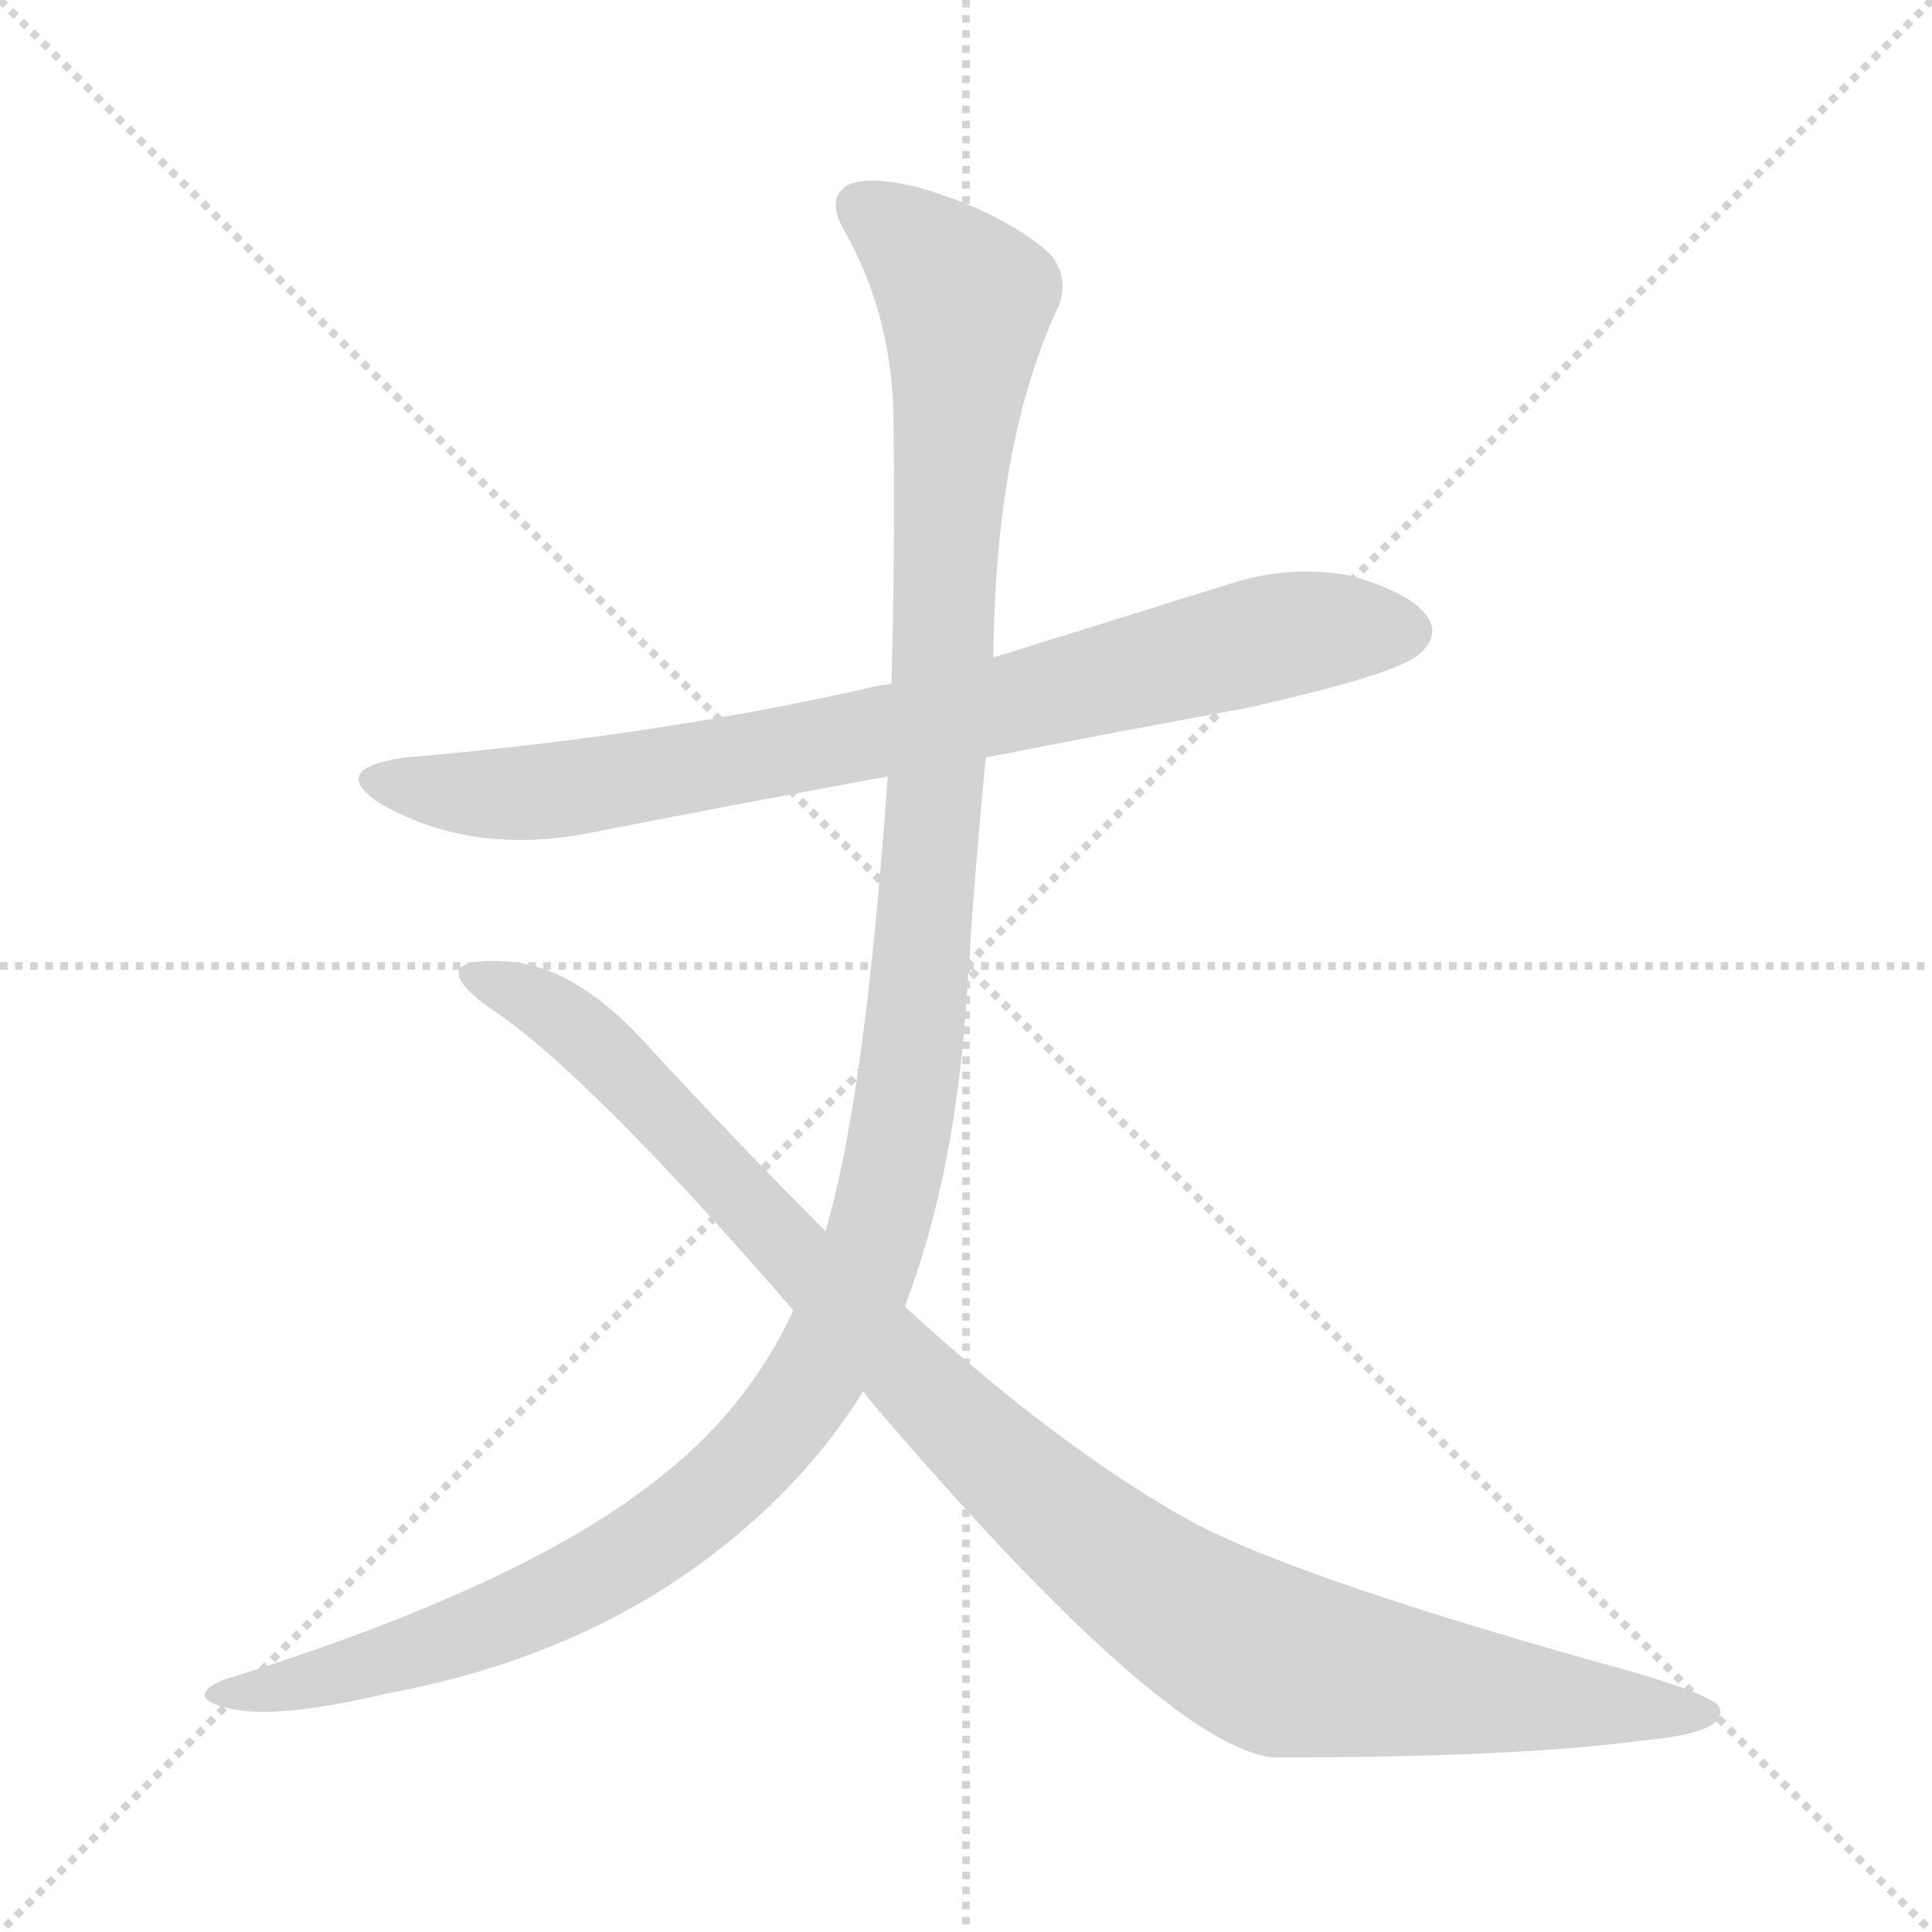 <svg version="1.1" viewBox="0 0 1024 1024" xmlns="http://www.w3.org/2000/svg">
  <g stroke="lightgray" stroke-dasharray="1,1" stroke-width="1" transform="scale(4, 4)">
    <line x1="0" y1="0" x2="256" y2="256"></line>
    <line x1="256" y1="0" x2="0" y2="256"></line>
    <line x1="128" y1="0" x2="128" y2="256"></line>
    <line x1="0" y1="128" x2="256" y2="128"></line>
  </g>
<g transform="scale(1, -1) translate(0, -900)">
   <style type="text/css">
    @keyframes keyframes0 {
      from {
       stroke: blue;
       stroke-dashoffset: 807;
       stroke-width: 128;
       }
       72% {
       animation-timing-function: step-end;
       stroke: blue;
       stroke-dashoffset: 0;
       stroke-width: 128;
       }
       to {
       stroke: black;
       stroke-width: 1024;
       }
       }
       #make-me-a-hanzi-animation-0 {
         animation: keyframes0 0.907s both;
         animation-delay: 0s;
         animation-timing-function: linear;
       }
    @keyframes keyframes1 {
      from {
       stroke: blue;
       stroke-dashoffset: 1280;
       stroke-width: 128;
       }
       81% {
       animation-timing-function: step-end;
       stroke: blue;
       stroke-dashoffset: 0;
       stroke-width: 128;
       }
       to {
       stroke: black;
       stroke-width: 1024;
       }
       }
       #make-me-a-hanzi-animation-1 {
         animation: keyframes1 1.292s both;
         animation-delay: 0.907s;
         animation-timing-function: linear;
       }
    @keyframes keyframes2 {
      from {
       stroke: blue;
       stroke-dashoffset: 1053;
       stroke-width: 128;
       }
       77% {
       animation-timing-function: step-end;
       stroke: blue;
       stroke-dashoffset: 0;
       stroke-width: 128;
       }
       to {
       stroke: black;
       stroke-width: 1024;
       }
       }
       #make-me-a-hanzi-animation-2 {
         animation: keyframes2 1.107s both;
         animation-delay: 2.198s;
         animation-timing-function: linear;
       }
</style>
<path d="M 522.5 498.5 Q 588.5 511.5 659.5 524.5 Q 740.5 542.5 752.5 553.5 Q 762.5 562.5 757.5 571.5 Q 750.5 584.5 717.5 594.5 Q 683.5 601.5 648.5 589.5 Q 587.5 570.5 526.5 551.5 L 472.5 537.5 Q 463.5 536.5 456.5 534.5 Q 344.5 509.5 214.5 498.5 Q 172.5 492.5 202.5 473.5 Q 250.5 446.5 312.5 458.5 Q 388.5 473.5 470.5 488.5 L 522.5 498.5 Z" fill="lightgray"></path> 
<path d="M 479.5 207.5 Q 506.5 277.5 512.5 373.5 Q 516.5 437.5 522.5 498.5 L 526.5 551.5 Q 527.5 665.5 560.5 736.5 Q 567.5 752.5 556.5 765.5 Q 531.5 787.5 487.5 800.5 Q 459.5 807.5 448.5 801.5 Q 438.5 794.5 446.5 779.5 Q 471.5 736.5 473.5 683.5 Q 474.5 610.5 472.5 537.5 L 470.5 488.5 Q 458.5 317.5 437.5 247.5 L 420.5 205.5 Q 395.5 151.5 346.5 114.5 Q 276.5 59.5 124.5 11.5 Q 109.5 7.5 108.5 1.5 Q 108.5 -2.5 121.5 -5.5 Q 146.5 -11.5 205.5 2.5 Q 307.5 21.5 379.5 77.5 Q 427.5 114.5 457.5 162.5 L 479.5 207.5 Z" fill="lightgray"></path> 
<path d="M 457.5 162.5 Q 458.5 161.5 460.5 158.5 Q 616.5 -24.5 674.5 -31.5 Q 804.5 -31.5 870.5 -22.5 Q 915.5 -18.5 911.5 -5.5 Q 910.5 0.5 866.5 13.5 Q 689.5 62.5 631.5 93.5 Q 561.5 132.5 479.5 207.5 L 437.5 247.5 Q 391.5 293.5 344.5 344.5 Q 304.5 389.5 266.5 390.5 Q 247.5 391.5 243.5 386.5 Q 240.5 379.5 258.5 366.5 Q 309.5 333.5 420.5 205.5 L 457.5 162.5 Z" fill="lightgray"></path> 
      <clipPath id="make-me-a-hanzi-clip-0">
      <path d="M 522.5 498.5 Q 588.5 511.5 659.5 524.5 Q 740.5 542.5 752.5 553.5 Q 762.5 562.5 757.5 571.5 Q 750.5 584.5 717.5 594.5 Q 683.5 601.5 648.5 589.5 Q 587.5 570.5 526.5 551.5 L 472.5 537.5 Q 463.5 536.5 456.5 534.5 Q 344.5 509.5 214.5 498.5 Q 172.5 492.5 202.5 473.5 Q 250.5 446.5 312.5 458.5 Q 388.5 473.5 470.5 488.5 L 522.5 498.5 Z" fill="lightgray"></path>
      </clipPath>
      <path clip-path="url(#make-me-a-hanzi-clip-0)" d="M 204.5 487.5 L 229.5 480.5 L 314.5 483.5 L 485.5 515.5 L 675.5 562.5 L 745.5 565.5 " fill="none" id="make-me-a-hanzi-animation-0" stroke-dasharray="679 1358" stroke-linecap="round"></path>

      <clipPath id="make-me-a-hanzi-clip-1">
      <path d="M 479.5 207.5 Q 506.5 277.5 512.5 373.5 Q 516.5 437.5 522.5 498.5 L 526.5 551.5 Q 527.5 665.5 560.5 736.5 Q 567.5 752.5 556.5 765.5 Q 531.5 787.5 487.5 800.5 Q 459.5 807.5 448.5 801.5 Q 438.5 794.5 446.5 779.5 Q 471.5 736.5 473.5 683.5 Q 474.5 610.5 472.5 537.5 L 470.5 488.5 Q 458.5 317.5 437.5 247.5 L 420.5 205.5 Q 395.5 151.5 346.5 114.5 Q 276.5 59.5 124.5 11.5 Q 109.5 7.5 108.5 1.5 Q 108.5 -2.5 121.5 -5.5 Q 146.5 -11.5 205.5 2.5 Q 307.5 21.5 379.5 77.5 Q 427.5 114.5 457.5 162.5 L 479.5 207.5 Z" fill="lightgray"></path>
      </clipPath>
      <path clip-path="url(#make-me-a-hanzi-clip-1)" d="M 456.5 790.5 L 486.5 769.5 L 511.5 740.5 L 483.5 347.5 L 475.5 289.5 L 457.5 223.5 L 437.5 179.5 L 409.5 138.5 L 323.5 68.5 L 241.5 31.5 L 116.5 -0.5 " fill="none" id="make-me-a-hanzi-animation-1" stroke-dasharray="1152 2304" stroke-linecap="round"></path>

      <clipPath id="make-me-a-hanzi-clip-2">
      <path d="M 457.5 162.5 Q 458.5 161.5 460.5 158.5 Q 616.5 -24.5 674.5 -31.5 Q 804.5 -31.5 870.5 -22.5 Q 915.5 -18.5 911.5 -5.5 Q 910.5 0.5 866.5 13.5 Q 689.5 62.5 631.5 93.5 Q 561.5 132.5 479.5 207.5 L 437.5 247.5 Q 391.5 293.5 344.5 344.5 Q 304.5 389.5 266.5 390.5 Q 247.5 391.5 243.5 386.5 Q 240.5 379.5 258.5 366.5 Q 309.5 333.5 420.5 205.5 L 457.5 162.5 Z" fill="lightgray"></path>
      </clipPath>
      <path clip-path="url(#make-me-a-hanzi-clip-2)" d="M 249.5 383.5 L 290.5 366.5 L 312.5 349.5 L 539.5 114.5 L 647.5 34.5 L 676.5 19.5 L 738.5 8.5 L 881.5 -9.5 L 905.5 -7.5 " fill="none" id="make-me-a-hanzi-animation-2" stroke-dasharray="925 1850" stroke-linecap="round"></path>

</g>
</svg>
